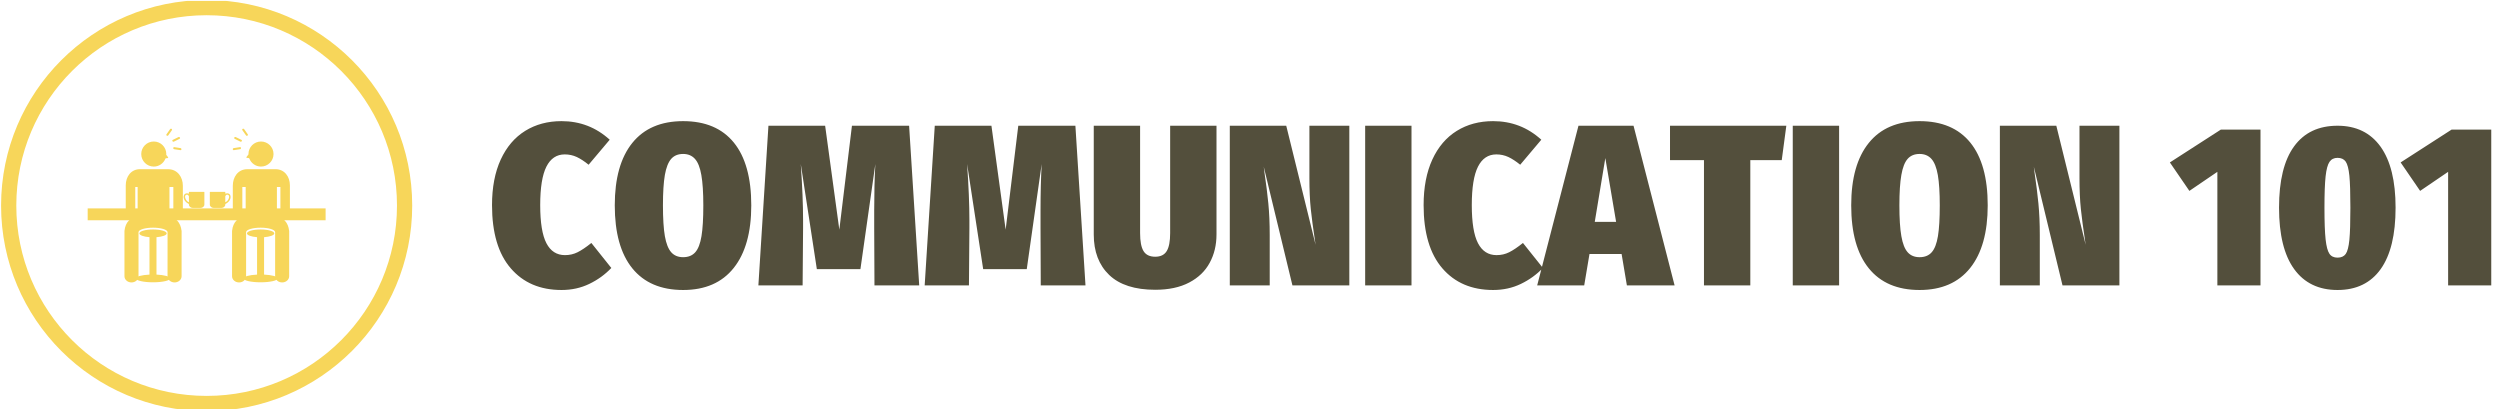 <svg width="281" height="46" viewBox="0 0 281 46" fill="none" xmlns="http://www.w3.org/2000/svg">
<g clip-path="url(#clip0_2_188)">
<g clip-path="url(#clip1_2_188)">
<g clip-path="url(#clip2_2_188)">
<g clip-path="url(#clip3_2_188)">
<g clip-path="url(#clip4_2_188)">
<g clip-path="url(#clip5_2_188)">
<g clip-path="url(#clip6_2_188)">
<g clip-path="url(#clip7_2_188)">
<path d="M63.117 13.616C65.197 13.616 67.002 14.312 68.532 15.705L66.16 18.516C65.696 18.137 65.254 17.849 64.834 17.649C64.412 17.453 63.959 17.355 63.478 17.355C62.567 17.355 61.879 17.814 61.415 18.732C60.951 19.654 60.719 21.094 60.719 23.054C60.719 25.014 60.951 26.441 61.415 27.335C61.879 28.229 62.575 28.676 63.504 28.676C64.019 28.676 64.492 28.567 64.922 28.351C65.352 28.138 65.868 27.791 66.469 27.309L68.713 30.12C68.008 30.859 67.183 31.456 66.237 31.91C65.292 32.367 64.252 32.595 63.117 32.595C60.71 32.595 58.807 31.782 57.408 30.156C56.005 28.533 55.303 26.166 55.303 23.054C55.303 21.06 55.63 19.353 56.283 17.933C56.937 16.516 57.853 15.442 59.032 14.71C60.208 13.981 61.57 13.616 63.117 13.616ZM76.784 13.616C79.277 13.616 81.177 14.419 82.483 16.025C83.79 17.634 84.443 19.986 84.443 23.08C84.443 26.123 83.784 28.47 82.468 30.12C81.154 31.77 79.26 32.595 76.784 32.595C74.291 32.595 72.386 31.782 71.07 30.156C69.756 28.533 69.1 26.174 69.1 23.08C69.1 20.037 69.756 17.699 71.07 16.066C72.386 14.433 74.291 13.616 76.784 13.616ZM76.784 17.304C76.217 17.304 75.77 17.488 75.443 17.856C75.117 18.227 74.879 18.829 74.731 19.661C74.587 20.496 74.515 21.636 74.515 23.08C74.515 24.558 74.587 25.714 74.731 26.546C74.879 27.381 75.117 27.983 75.443 28.351C75.77 28.722 76.217 28.908 76.784 28.908C77.369 28.908 77.824 28.722 78.151 28.351C78.477 27.983 78.71 27.381 78.847 26.546C78.985 25.714 79.053 24.558 79.053 23.08C79.053 21.653 78.979 20.518 78.832 19.676C78.687 18.834 78.447 18.227 78.109 17.856C77.776 17.488 77.334 17.304 76.784 17.304ZM102.184 14.132L103.319 32.08H98.29L98.26 25.633V23.622C98.26 21.73 98.302 20.003 98.388 18.438L96.712 30.249H91.813L90.008 18.438C90.18 20.914 90.266 23.02 90.266 24.756V25.633L90.214 32.08H85.242L86.372 14.132H92.746L94.34 25.814L95.758 14.132H102.184ZM120.875 14.132L122.009 32.08H116.981L116.955 25.633V23.622C116.955 21.73 116.998 20.003 117.084 18.438L115.408 30.249H110.508L108.703 18.438C108.875 20.914 108.961 23.02 108.961 24.756V25.633L108.91 32.08H103.933L105.067 14.132H111.437L113.035 25.814L114.454 14.132H120.875ZM136.734 14.132V26.355C136.734 27.541 136.479 28.602 135.97 29.537C135.465 30.476 134.697 31.215 133.665 31.755C132.634 32.298 131.361 32.57 129.849 32.57C127.562 32.57 125.838 32.016 124.676 30.909C123.517 29.798 122.938 28.28 122.938 26.355V14.132H128.147V26.2C128.147 27.129 128.276 27.802 128.533 28.222C128.791 28.645 129.23 28.856 129.849 28.856C130.45 28.856 130.88 28.645 131.138 28.222C131.396 27.802 131.525 27.129 131.525 26.2V14.132H136.734ZM151.664 14.132V32.08H145.269L142.046 18.748L142.123 19.367C142.312 20.639 142.458 21.808 142.562 22.874C142.665 23.94 142.716 25.117 142.716 26.407V32.08H138.229V14.132H144.573L147.874 27.515L147.796 27C147.59 25.642 147.435 24.473 147.332 23.493C147.229 22.513 147.177 21.361 147.177 20.037V14.132H151.664ZM153.444 14.132H158.653V32.08H153.444V14.132ZM167.828 13.616C169.908 13.616 171.713 14.312 173.243 15.705L170.871 18.516C170.406 18.137 169.965 17.849 169.545 17.649C169.122 17.453 168.67 17.355 168.189 17.355C167.278 17.355 166.59 17.814 166.126 18.732C165.662 19.654 165.429 21.094 165.429 23.054C165.429 25.014 165.662 26.441 166.126 27.335C166.59 28.229 167.286 28.676 168.214 28.676C168.73 28.676 169.203 28.567 169.633 28.351C170.063 28.138 170.578 27.791 171.18 27.309L173.423 30.12C172.719 30.859 171.893 31.456 170.948 31.91C170.002 32.367 168.962 32.595 167.828 32.595C165.421 32.595 163.518 31.782 162.118 30.156C160.716 28.533 160.014 26.166 160.014 23.054C160.014 21.06 160.341 19.353 160.994 17.933C161.647 16.516 162.564 15.442 163.743 14.71C164.919 13.981 166.28 13.616 167.828 13.616ZM188.225 32.08H182.862L182.268 28.547H178.658L178.065 32.08H172.779L177.42 14.132H183.609L188.225 32.08ZM180.438 17.768L179.251 24.937H181.65L180.438 17.768ZM187.709 14.132H200.783L200.268 18H196.735V32.08H191.526V18H187.709V14.132ZM201.506 14.132H206.715V32.08H201.506V14.132ZM215.761 13.616C218.253 13.616 220.153 14.419 221.46 16.025C222.766 17.634 223.419 19.986 223.419 23.08C223.419 26.123 222.763 28.47 221.449 30.12C220.132 31.77 218.236 32.595 215.761 32.595C213.268 32.595 211.365 31.782 210.051 30.156C208.734 28.533 208.076 26.174 208.076 23.08C208.076 20.037 208.734 17.699 210.051 16.066C211.365 14.433 213.268 13.616 215.761 13.616ZM215.761 17.304C215.193 17.304 214.746 17.488 214.42 17.856C214.093 18.227 213.857 18.829 213.713 19.661C213.565 20.496 213.491 21.636 213.491 23.08C213.491 24.558 213.565 25.714 213.713 26.546C213.857 27.381 214.093 27.983 214.42 28.351C214.746 28.722 215.193 28.908 215.761 28.908C216.345 28.908 216.801 28.722 217.127 28.351C217.454 27.983 217.686 27.381 217.824 26.546C217.961 25.714 218.03 24.558 218.03 23.08C218.03 21.653 217.958 20.518 217.813 19.676C217.665 18.834 217.425 18.227 217.091 17.856C216.754 17.488 216.311 17.304 215.761 17.304ZM238.221 14.132V32.08H231.826L228.603 18.748L228.68 19.367C228.869 20.639 229.015 21.808 229.118 22.874C229.221 23.94 229.273 25.117 229.273 26.407V32.08H224.786V14.132H231.13L234.43 27.515L234.353 27C234.147 25.642 233.992 24.473 233.889 23.493C233.786 22.513 233.734 21.361 233.734 20.037V14.132H238.221ZM249.619 14.57H254.08V32.08H249.232V19.315L246.086 21.456L243.894 18.258L249.619 14.57ZM262.739 14.132C264.837 14.132 266.449 14.918 267.577 16.489C268.701 18.064 269.263 20.347 269.263 23.338C269.263 26.381 268.705 28.684 267.587 30.249C266.47 31.813 264.854 32.595 262.739 32.595C260.625 32.595 259 31.813 257.866 30.249C256.731 28.684 256.164 26.381 256.164 23.338C256.164 20.295 256.728 18 257.855 16.453C258.98 14.906 260.608 14.132 262.739 14.132ZM262.739 17.742C262.344 17.742 262.043 17.892 261.837 18.191C261.63 18.493 261.484 19.035 261.398 19.815C261.312 20.599 261.269 21.773 261.269 23.338C261.269 24.937 261.312 26.126 261.398 26.907C261.484 27.691 261.627 28.229 261.826 28.521C262.022 28.813 262.327 28.959 262.739 28.959C263.152 28.959 263.458 28.822 263.657 28.547C263.853 28.272 263.991 27.742 264.07 26.958C264.146 26.178 264.183 24.971 264.183 23.338C264.183 21.722 264.146 20.527 264.07 19.753C263.991 18.98 263.853 18.45 263.657 18.165C263.458 17.883 263.152 17.742 262.739 17.742ZM275.555 14.57H280.017V32.08H275.169V19.315L272.023 21.456L269.831 18.258L275.555 14.57Z" fill="#534F3C"/>
</g>
</g>
</g>
</g>
<g clip-path="url(#clip8_2_188)">
<g clip-path="url(#clip9_2_188)">
<path d="M0.121 23.106C0.121 10.345 10.465 0 23.226 0C35.988 0 46.332 10.345 46.332 23.106C46.332 35.867 35.988 46.212 23.226 46.212C10.465 46.212 0.121 35.867 0.121 23.106ZM23.226 44.5C35.042 44.5 44.621 34.922 44.621 23.106C44.621 11.29 35.042 1.711 23.226 1.711C11.411 1.711 1.832 11.29 1.832 23.106C1.832 34.922 11.411 44.5 23.226 44.5Z" fill="#F7D65A"/>
<g clip-path="url(#clip10_2_188)">
<g clip-path="url(#clip11_2_188)">
<path d="M27.849 15.098C27.884 15.148 27.868 15.215 27.813 15.246C27.758 15.279 27.684 15.264 27.649 15.214L27.241 14.632C27.206 14.581 27.222 14.514 27.277 14.482C27.332 14.45 27.405 14.465 27.441 14.515L27.849 15.098Z" fill="#F7D65A"/>
<path d="M27.136 15.721C27.191 15.748 27.208 15.815 27.175 15.869C27.142 15.924 27.07 15.946 27.015 15.919L26.378 15.603C26.323 15.576 26.305 15.509 26.338 15.455C26.371 15.401 26.443 15.378 26.498 15.406L27.136 15.721Z" fill="#F7D65A"/>
<path d="M26.971 16.539C27.032 16.529 27.084 16.574 27.088 16.638C27.093 16.701 27.047 16.761 26.986 16.77L26.283 16.878C26.223 16.888 26.17 16.843 26.166 16.779C26.162 16.716 26.207 16.657 26.268 16.647L26.971 16.539Z" fill="#F7D65A"/>
<path d="M18.712 15.098C18.677 15.148 18.694 15.215 18.748 15.246C18.804 15.279 18.877 15.264 18.912 15.214L19.321 14.632C19.356 14.581 19.339 14.514 19.285 14.482C19.229 14.45 19.156 14.465 19.121 14.515L18.712 15.098Z" fill="#F7D65A"/>
<path d="M19.426 15.721C19.37 15.748 19.353 15.815 19.387 15.869C19.42 15.924 19.491 15.946 19.546 15.919L20.183 15.603C20.238 15.576 20.256 15.509 20.223 15.455C20.189 15.401 20.118 15.378 20.063 15.406L19.426 15.721Z" fill="#F7D65A"/>
<path d="M19.59 16.539C19.529 16.529 19.477 16.574 19.473 16.638C19.468 16.701 19.514 16.761 19.575 16.77L20.278 16.878C20.338 16.888 20.391 16.843 20.395 16.779C20.399 16.716 20.354 16.657 20.293 16.647L19.59 16.539Z" fill="#F7D65A"/>
<path d="M17.589 30.863V26.823V26.661C18.249 26.611 18.737 26.44 18.737 26.234C18.737 25.991 18.049 25.793 17.201 25.793C16.353 25.793 15.665 25.991 15.665 26.234C15.665 26.438 16.147 26.609 16.801 26.66V26.823V30.865C15.929 30.906 15.275 31.082 15.275 31.292C15.275 31.534 16.137 31.73 17.201 31.73C18.265 31.73 19.127 31.534 19.127 31.292C19.127 31.081 18.466 30.905 17.589 30.863Z" fill="#F7D65A"/>
<path d="M20.4 25.913C20.315 25.079 19.771 24.323 18.769 24.323L15.612 24.322C14.684 24.322 14.08 25.013 13.999 25.913H13.995V25.927H13.99L13.99 31.049C13.99 31.434 14.343 31.746 14.779 31.746C15.216 31.746 15.569 31.433 15.569 31.049L15.569 26.079H15.572C15.597 25.808 16.316 25.591 17.202 25.591C18.088 25.591 18.807 25.808 18.831 26.079H18.834L18.832 31.049C18.832 31.434 19.186 31.746 19.622 31.746C20.058 31.746 20.411 31.433 20.411 31.049L20.413 26.079L20.413 25.913H20.4Z" fill="#F7D65A"/>
<path d="M29.681 30.863V26.823V26.661C30.342 26.611 30.83 26.44 30.83 26.234C30.83 25.991 30.142 25.793 29.294 25.793C28.446 25.793 27.758 25.991 27.758 26.234C27.758 26.438 28.24 26.609 28.894 26.66V26.823V30.865C28.022 30.906 27.368 31.082 27.368 31.292C27.368 31.534 28.23 31.73 29.294 31.73C30.357 31.73 31.22 31.534 31.22 31.292C31.219 31.081 30.559 30.905 29.681 30.863Z" fill="#F7D65A"/>
<path d="M32.586 23.423V20.844C32.586 19.829 31.963 19.016 30.965 19.016L27.81 19.017C26.716 19.017 26.168 19.934 26.168 20.869V23.423H20.552V20.869C20.552 19.934 19.975 19.017 18.88 19.017L15.74 19.016C14.742 19.016 14.134 19.829 14.134 20.844V23.423H9.855V24.76H36.598V23.423H32.586ZM31.517 21.016V23.423H31.125L31.125 21.016H31.517ZM27.238 21.016H27.614L27.615 23.423H27.238V21.016ZM19.483 21.016V23.423H19.047L19.048 21.016H19.483ZM15.204 21.016H15.471V23.423H15.204V21.016Z" fill="#F7D65A"/>
<path d="M32.492 25.913C32.407 25.079 31.863 24.323 30.861 24.323L27.704 24.322C26.777 24.322 26.172 25.013 26.092 25.913H26.087V25.927H26.083L26.082 31.049C26.082 31.434 26.435 31.746 26.871 31.746C27.308 31.746 27.661 31.433 27.661 31.049L27.662 26.079H27.664C27.689 25.808 28.408 25.591 29.294 25.591C30.18 25.591 30.899 25.808 30.924 26.079H30.926L30.924 31.049C30.924 31.434 31.278 31.746 31.714 31.746C32.15 31.746 32.503 31.433 32.503 31.049L32.505 26.079V25.913H32.492Z" fill="#F7D65A"/>
<path d="M25.756 21.793C25.617 21.715 25.579 21.709 25.324 21.766V21.585C25.324 21.574 25.313 21.565 25.3 21.565H24.856V21.566H24.593H24.322H24.065V21.565H23.7H23.655H23.608C23.596 21.565 23.585 21.574 23.585 21.585V22.991C23.585 23.201 23.78 23.372 24.02 23.372H24.856H24.889C25.129 23.372 25.323 23.201 25.323 22.991V22.934C25.453 22.871 25.643 22.753 25.777 22.559C26.001 22.237 25.928 21.89 25.756 21.793ZM25.739 22.229C25.685 22.424 25.569 22.606 25.403 22.693C25.378 22.707 25.351 22.718 25.323 22.727V22.06C25.343 22.014 25.407 21.893 25.518 21.881C25.576 21.875 25.636 21.891 25.682 21.931C25.745 21.985 25.78 22.084 25.739 22.229Z" fill="#F7D65A"/>
<path d="M20.78 22.559C20.915 22.753 21.105 22.871 21.234 22.934V22.991C21.234 23.201 21.429 23.372 21.669 23.372H21.701H22.538C22.778 23.372 22.972 23.201 22.972 22.991V21.585C22.972 21.574 22.962 21.565 22.949 21.565H22.902H22.857H22.492V21.566H22.235H21.964H21.701V21.565H21.257C21.244 21.565 21.234 21.574 21.234 21.585V21.765C20.979 21.708 20.94 21.715 20.802 21.793C20.63 21.89 20.556 22.237 20.78 22.559ZM20.875 21.931C20.921 21.891 20.981 21.875 21.039 21.881C21.15 21.894 21.214 22.015 21.234 22.06V22.727C21.206 22.718 21.18 22.707 21.154 22.693C20.989 22.606 20.872 22.424 20.818 22.229C20.778 22.084 20.812 21.985 20.875 21.931Z" fill="#F7D65A"/>
<path d="M18.856 17.623C18.81 17.558 18.737 17.483 18.684 17.401C18.686 17.372 18.693 17.345 18.693 17.315C18.693 16.537 18.063 15.906 17.285 15.906C16.507 15.906 15.876 16.537 15.876 17.315C15.876 18.093 16.507 18.724 17.285 18.724C17.88 18.724 18.387 18.352 18.593 17.83C18.664 17.749 18.695 17.801 18.816 17.776C18.914 17.755 18.937 17.738 18.856 17.623Z" fill="#F7D65A"/>
<path d="M17.846 17.831L17.941 18.23L18.353 18.133L17.846 17.831Z" fill="#F7D65A"/>
<path d="M29.336 15.906C28.558 15.906 27.927 16.537 27.927 17.315C27.927 17.326 27.93 17.337 27.93 17.349C27.878 17.441 27.792 17.525 27.74 17.598C27.66 17.713 27.683 17.729 27.78 17.75C27.902 17.775 27.932 17.724 28.004 17.805C28.011 17.813 28.016 17.812 28.02 17.806C28.22 18.341 28.731 18.723 29.336 18.723C30.113 18.723 30.744 18.093 30.744 17.315C30.744 16.537 30.113 15.906 29.336 15.906Z" fill="#F7D65A"/>
<path d="M28.808 17.804L28.714 18.203L28.302 18.106L28.808 17.804Z" fill="#F7D65A"/>
</g>
</g>
</g>
</g>
</g>
</g>
</g>
</g>
<defs>
<clipPath id="clip0_2_188">
<rect width="280.488" height="46" fill="white"/>
</clipPath>
<clipPath id="clip1_2_188">
<rect width="280.488" height="46" fill="white" transform="translate(-0.17 0.106)"/>
</clipPath>
<clipPath id="clip2_2_188">
<rect width="279.906" height="46.212" fill="white" transform="translate(0.121)"/>
</clipPath>
<clipPath id="clip3_2_188">
<rect width="279.906" height="46.212" fill="white" transform="translate(0.121)"/>
</clipPath>
<clipPath id="clip4_2_188">
<rect width="224.734" height="18.979" fill="white" transform="translate(55.293 13.616)"/>
</clipPath>
<clipPath id="clip5_2_188">
<rect width="224.734" height="18.979" fill="white" transform="translate(55.293 13.616)"/>
</clipPath>
<clipPath id="clip6_2_188">
<rect width="224.734" height="18.979" fill="white" transform="translate(55.293 13.616)"/>
</clipPath>
<clipPath id="clip7_2_188">
<rect width="224.734" height="18.979" fill="white" transform="translate(55.293 13.616)"/>
</clipPath>
<clipPath id="clip8_2_188">
<rect width="46.212" height="46.212" fill="white" transform="translate(0.121)"/>
</clipPath>
<clipPath id="clip9_2_188">
<rect width="46.212" height="46.212" fill="white" transform="translate(0.121)"/>
</clipPath>
<clipPath id="clip10_2_188">
<rect width="26.743" height="17.281" fill="white" transform="translate(9.855 14.465)"/>
</clipPath>
<clipPath id="clip11_2_188">
<rect width="26.743" height="17.281" fill="white" transform="translate(9.855 14.465)"/>
</clipPath>
</defs>
</svg>
